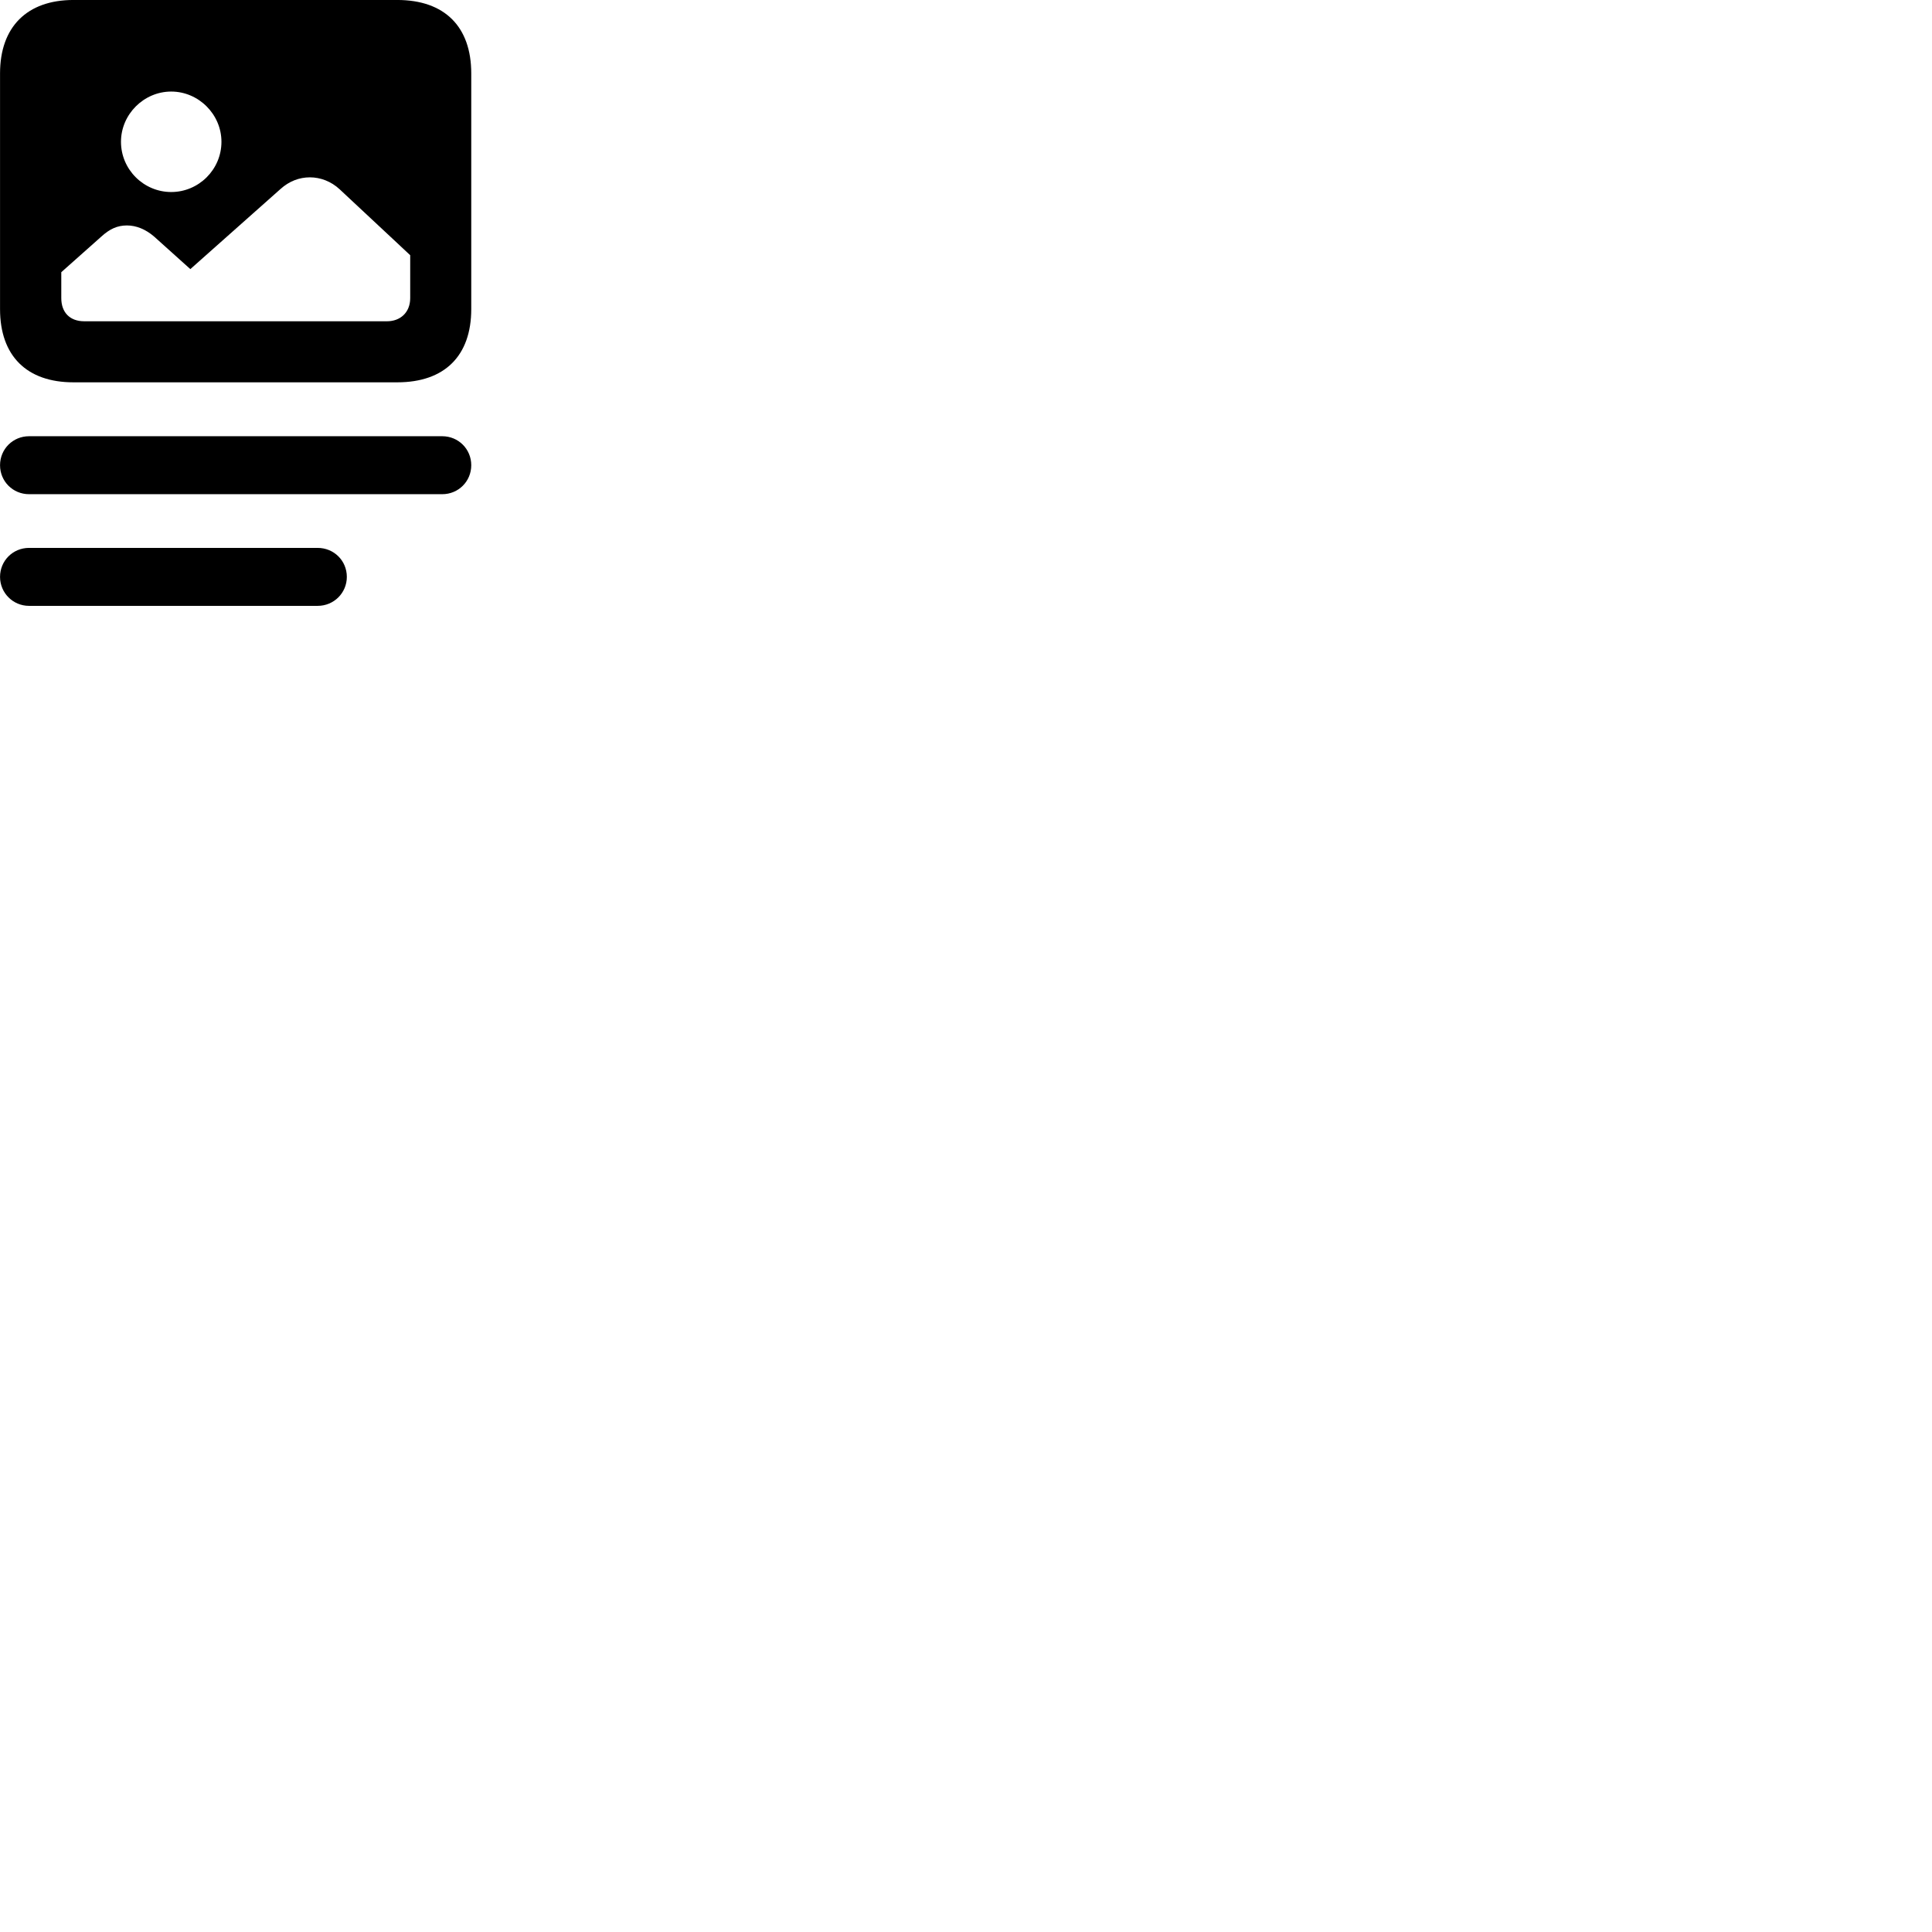 
        <svg xmlns="http://www.w3.org/2000/svg" viewBox="0 0 100 100">
            <path d="M3.802 19.789H20.562C23.012 19.789 24.392 18.419 24.392 15.999V3.799C24.392 1.379 23.012 -0.001 20.562 -0.001H3.802C1.392 -0.001 0.002 1.399 0.002 3.799V15.999C0.002 18.419 1.382 19.789 3.802 19.789ZM8.862 9.939C7.442 9.939 6.262 8.779 6.262 7.339C6.262 5.919 7.442 4.739 8.862 4.739C10.282 4.739 11.462 5.919 11.462 7.339C11.462 8.779 10.282 9.939 8.862 9.939ZM4.362 16.629C3.622 16.629 3.172 16.179 3.172 15.429V14.089L5.252 12.239C5.682 11.849 6.072 11.669 6.572 11.669C7.042 11.669 7.532 11.859 7.982 12.249L9.852 13.929L14.512 9.789C14.962 9.379 15.492 9.179 16.042 9.179C16.572 9.179 17.132 9.379 17.582 9.799L21.232 13.209V15.429C21.232 16.179 20.712 16.629 20.032 16.629ZM1.502 25.579H22.892C23.722 25.579 24.392 24.919 24.392 24.079C24.392 23.239 23.722 22.579 22.892 22.579H1.502C0.672 22.579 0.002 23.239 0.002 24.079C0.002 24.919 0.672 25.579 1.502 25.579ZM1.502 31.359H16.442C17.282 31.359 17.952 30.689 17.952 29.859C17.952 29.019 17.282 28.359 16.442 28.359H1.502C0.672 28.359 0.002 29.019 0.002 29.859C0.002 30.689 0.672 31.359 1.502 31.359Z" />
        </svg>
    